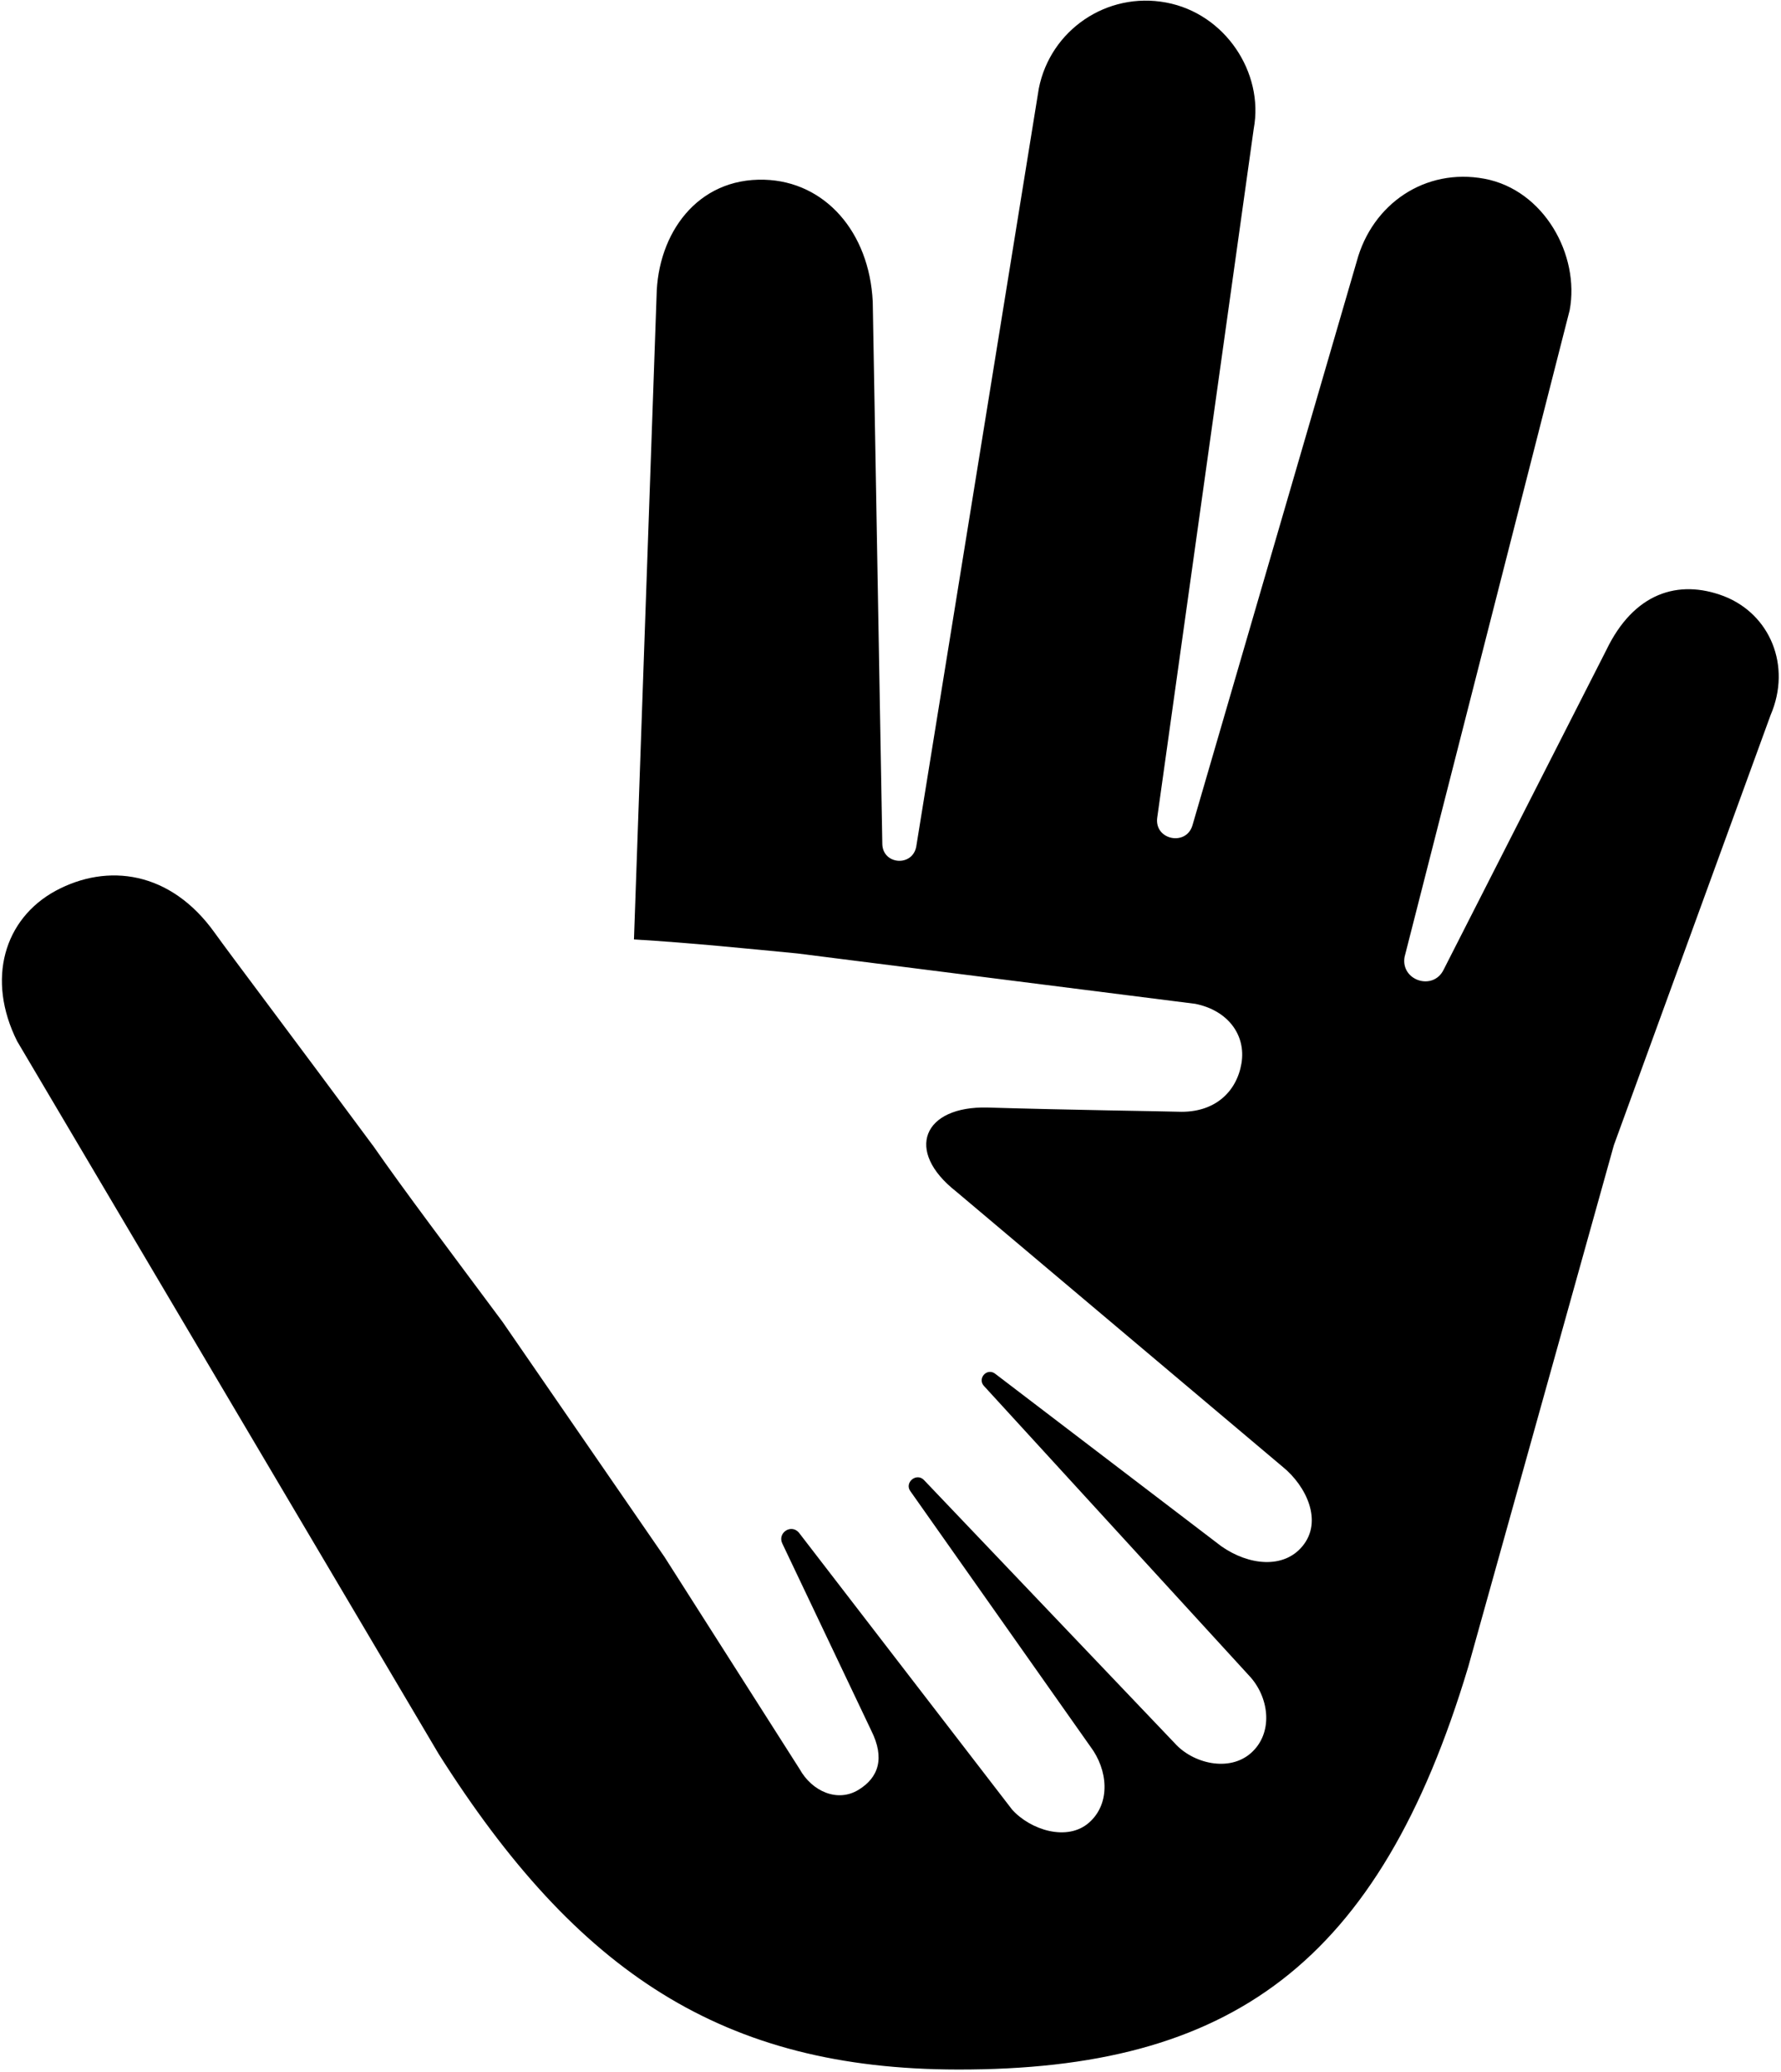 <svg width="725" height="843" viewBox="0 0 725 843" fill="none" xmlns="http://www.w3.org/2000/svg">
<path d="M720.771 290.926L656.971 465.926L597.671 678.226C561.371 799.126 500.971 842.226 389.871 842.026C294.271 841.926 234.871 802.526 178.571 713.626L6.971 423.626C-5.629 398.426 1.671 373.826 22.672 362.426C43.672 351.126 69.371 354.226 87.472 379.626C93.171 387.626 120.971 424.426 151.671 465.926L151.771 466.026C164.771 484.726 182.571 508.226 204.571 537.826L270.471 633.426L325.471 719.726C330.571 728.926 340.971 733.426 349.471 728.226C357.671 723.226 360.271 715.326 354.671 704.126L318.471 628.026C316.371 623.726 321.971 619.926 325.171 623.526L411.971 736.226C419.371 744.526 434.471 749.426 443.371 741.526C452.271 733.626 450.971 720.026 443.871 710.626L370.671 606.826C367.971 603.326 372.971 599.026 376.071 602.126L478.171 709.226C485.571 717.526 500.371 721.126 509.271 713.226C518.171 705.326 516.871 691.426 509.171 682.526L400.471 563.826C397.871 560.826 401.671 556.526 404.971 558.826L497.171 629.126C508.471 637.026 522.571 638.326 530.171 629.126C538.671 618.926 531.671 604.526 522.171 596.826L389.271 484.826C368.071 468.226 375.771 449.926 402.071 450.626C435.571 451.626 473.171 452.126 479.571 452.326C494.671 452.926 503.471 444.026 505.371 432.626C507.271 421.226 499.971 411.126 486.571 408.426L324.571 387.926C304.671 386.026 281.571 383.626 258.071 382.226L267.271 120.426C267.671 95.126 283.771 72.326 311.171 73.126C335.771 73.826 353.871 94.326 355.271 122.726L359.171 343.526C359.471 351.826 371.371 352.726 372.971 344.526L422.871 36.026C427.571 12.226 450.571 -3.474 474.671 1.026C498.871 5.526 514.571 29.726 510.371 52.326L471.071 332.726C469.871 341.826 483.071 344.426 485.471 335.626L552.271 106.426C558.571 82.926 580.171 68.226 604.271 72.726C628.471 77.226 643.171 103.726 638.971 126.226L571.771 389.326C570.071 398.926 583.371 403.326 587.671 394.526L653.871 264.526C665.071 241.226 683.171 235.526 701.671 242.526C720.571 249.826 729.371 270.926 720.771 290.926Z" fill="black"/>
</svg>
